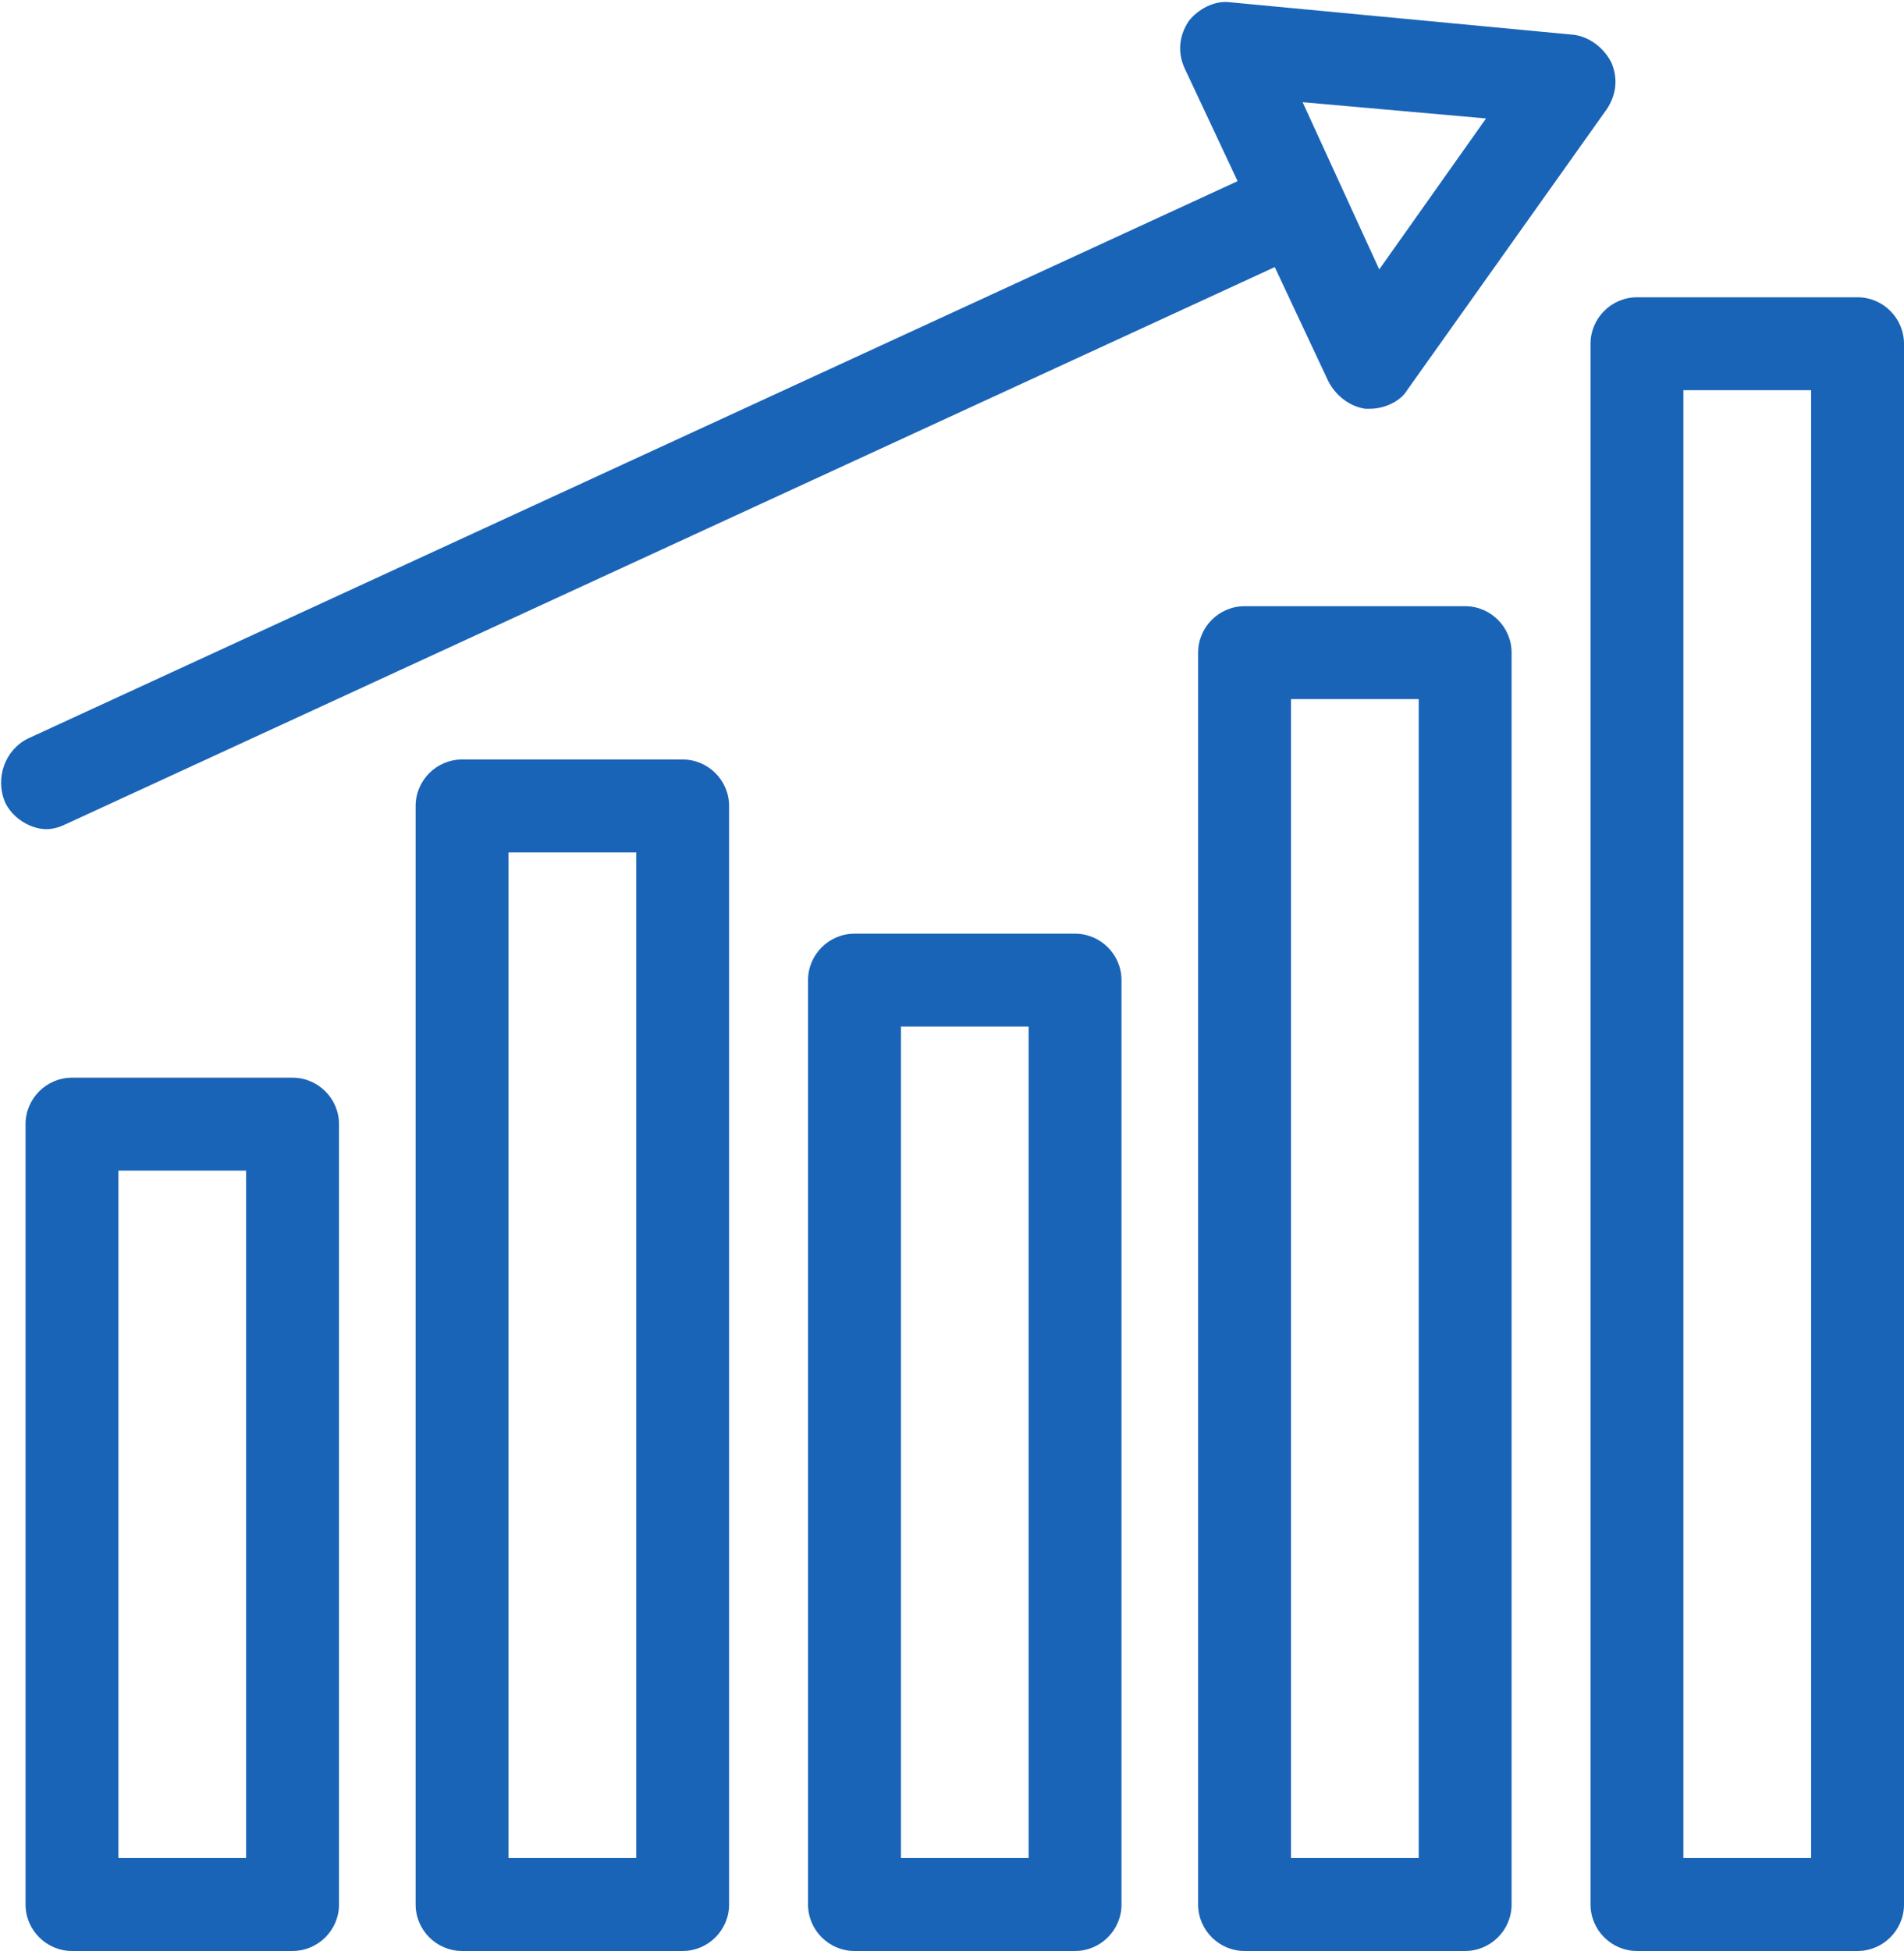 <?xml version="1.0" encoding="UTF-8"?>
<svg width="82px" height="84px" viewBox="0 0 82 84" version="1.1" xmlns="http://www.w3.org/2000/svg" xmlns:xlink="http://www.w3.org/1999/xlink">
    <!-- Generator: Sketch 48.2 (47327) - http://www.bohemiancoding.com/sketch -->
    <title>Group</title>
    <desc>Created with Sketch.</desc>
    <defs></defs>
    <g id="Page-1" stroke="none" stroke-width="1" fill="none" fill-rule="evenodd">
        <g id="noun_1205964_cc" fill="#1A64B7" fill-rule="nonzero">
            <g id="Group">
                <path d="M12.6,84 C13.7,84 14.6,83.1 14.6,82 L14.6,48.4 C14.6,47.3 13.7,46.4 12.6,46.4 L3.1,46.4 C2,46.4 1.1,47.3 1.1,48.4 L1.1,82 C1.1,83.1 2,84 3.1,84 L12.6,84 Z M5.1,50.4 L10.6,50.4 L10.6,80 L5.1,80 L5.1,50.4 Z" id="Shape"></path>
                <path d="M19.9,32.7 C18.8,32.7 17.9,33.6 17.9,34.7 L17.9,82 C17.9,83.1 18.8,84 19.9,84 L29.4,84 C30.5,84 31.4,83.1 31.4,82 L31.4,34.7 C31.4,33.6 30.5,32.7 29.4,32.7 L19.9,32.7 Z M27.4,80 L21.9,80 L21.9,36.7 L27.4,36.7 L27.4,80 Z" id="Shape"></path>
                <path d="M36.8,40.2 C35.7,40.2 34.8,41.1 34.8,42.2 L34.8,82 C34.8,83.1 35.7,84 36.8,84 L46.3,84 C47.4,84 48.3,83.1 48.3,82 L48.3,42.2 C48.3,41.1 47.4,40.2 46.3,40.2 L36.8,40.2 Z M44.3,80 L38.8,80 L38.8,44.2 L44.3,44.2 L44.3,80 Z" id="Shape"></path>
                <path d="M53.6,26.1 C52.5,26.1 51.6,27 51.6,28.1 L51.6,82 C51.6,83.1 52.5,84 53.6,84 L63.1,84 C64.2,84 65.1,83.1 65.1,82 L65.1,28.1 C65.1,27 64.2,26.1 63.1,26.1 L53.6,26.1 Z M61.1,80 L55.6,80 L55.6,30.1 L61.1,30.1 L61.1,80 Z" id="Shape"></path>
                <path d="M80,12.8 L70.5,12.8 C69.4,12.8 68.5,13.7 68.5,14.8 L68.5,82 C68.5,83.1 69.4,84 70.5,84 L80,84 C81.1,84 82,83.1 82,82 L82,14.8 C82,13.7 81.1,12.8 80,12.8 Z M78,80 L72.5,80 L72.5,16.8 L78,16.8 L78,80 Z" id="Shape"></path>
                <path d="M2.8,35.5 L54.9,11.5 L57.2,16.4 C57.5,17 58.1,17.5 58.8,17.6 C58.9,17.6 58.9,17.6 59,17.6 C59.6,17.6 60.3,17.3 60.6,16.8 L69.2,4.7 C69.6,4.1 69.7,3.4 69.4,2.7 C69.1,2.1 68.5,1.6 67.8,1.5 L53,0.1 C52.3,7.49400542e-16 51.6,0.4 51.2,0.9 C50.8,1.5 50.7,2.2 51,2.9 L53.3,7.8 L1.2,31.8 C0.2,32.3 -0.2,33.5 0.2,34.5 C0.5,35.2 1.3,35.7 2,35.7 C2.3,35.7 2.6,35.6 2.8,35.5 Z M64,5.1 L59.4,11.6 L56.1,4.4 L64,5.1 Z" id="Shape"></path>
            </g>
        </g>
    </g>
</svg>